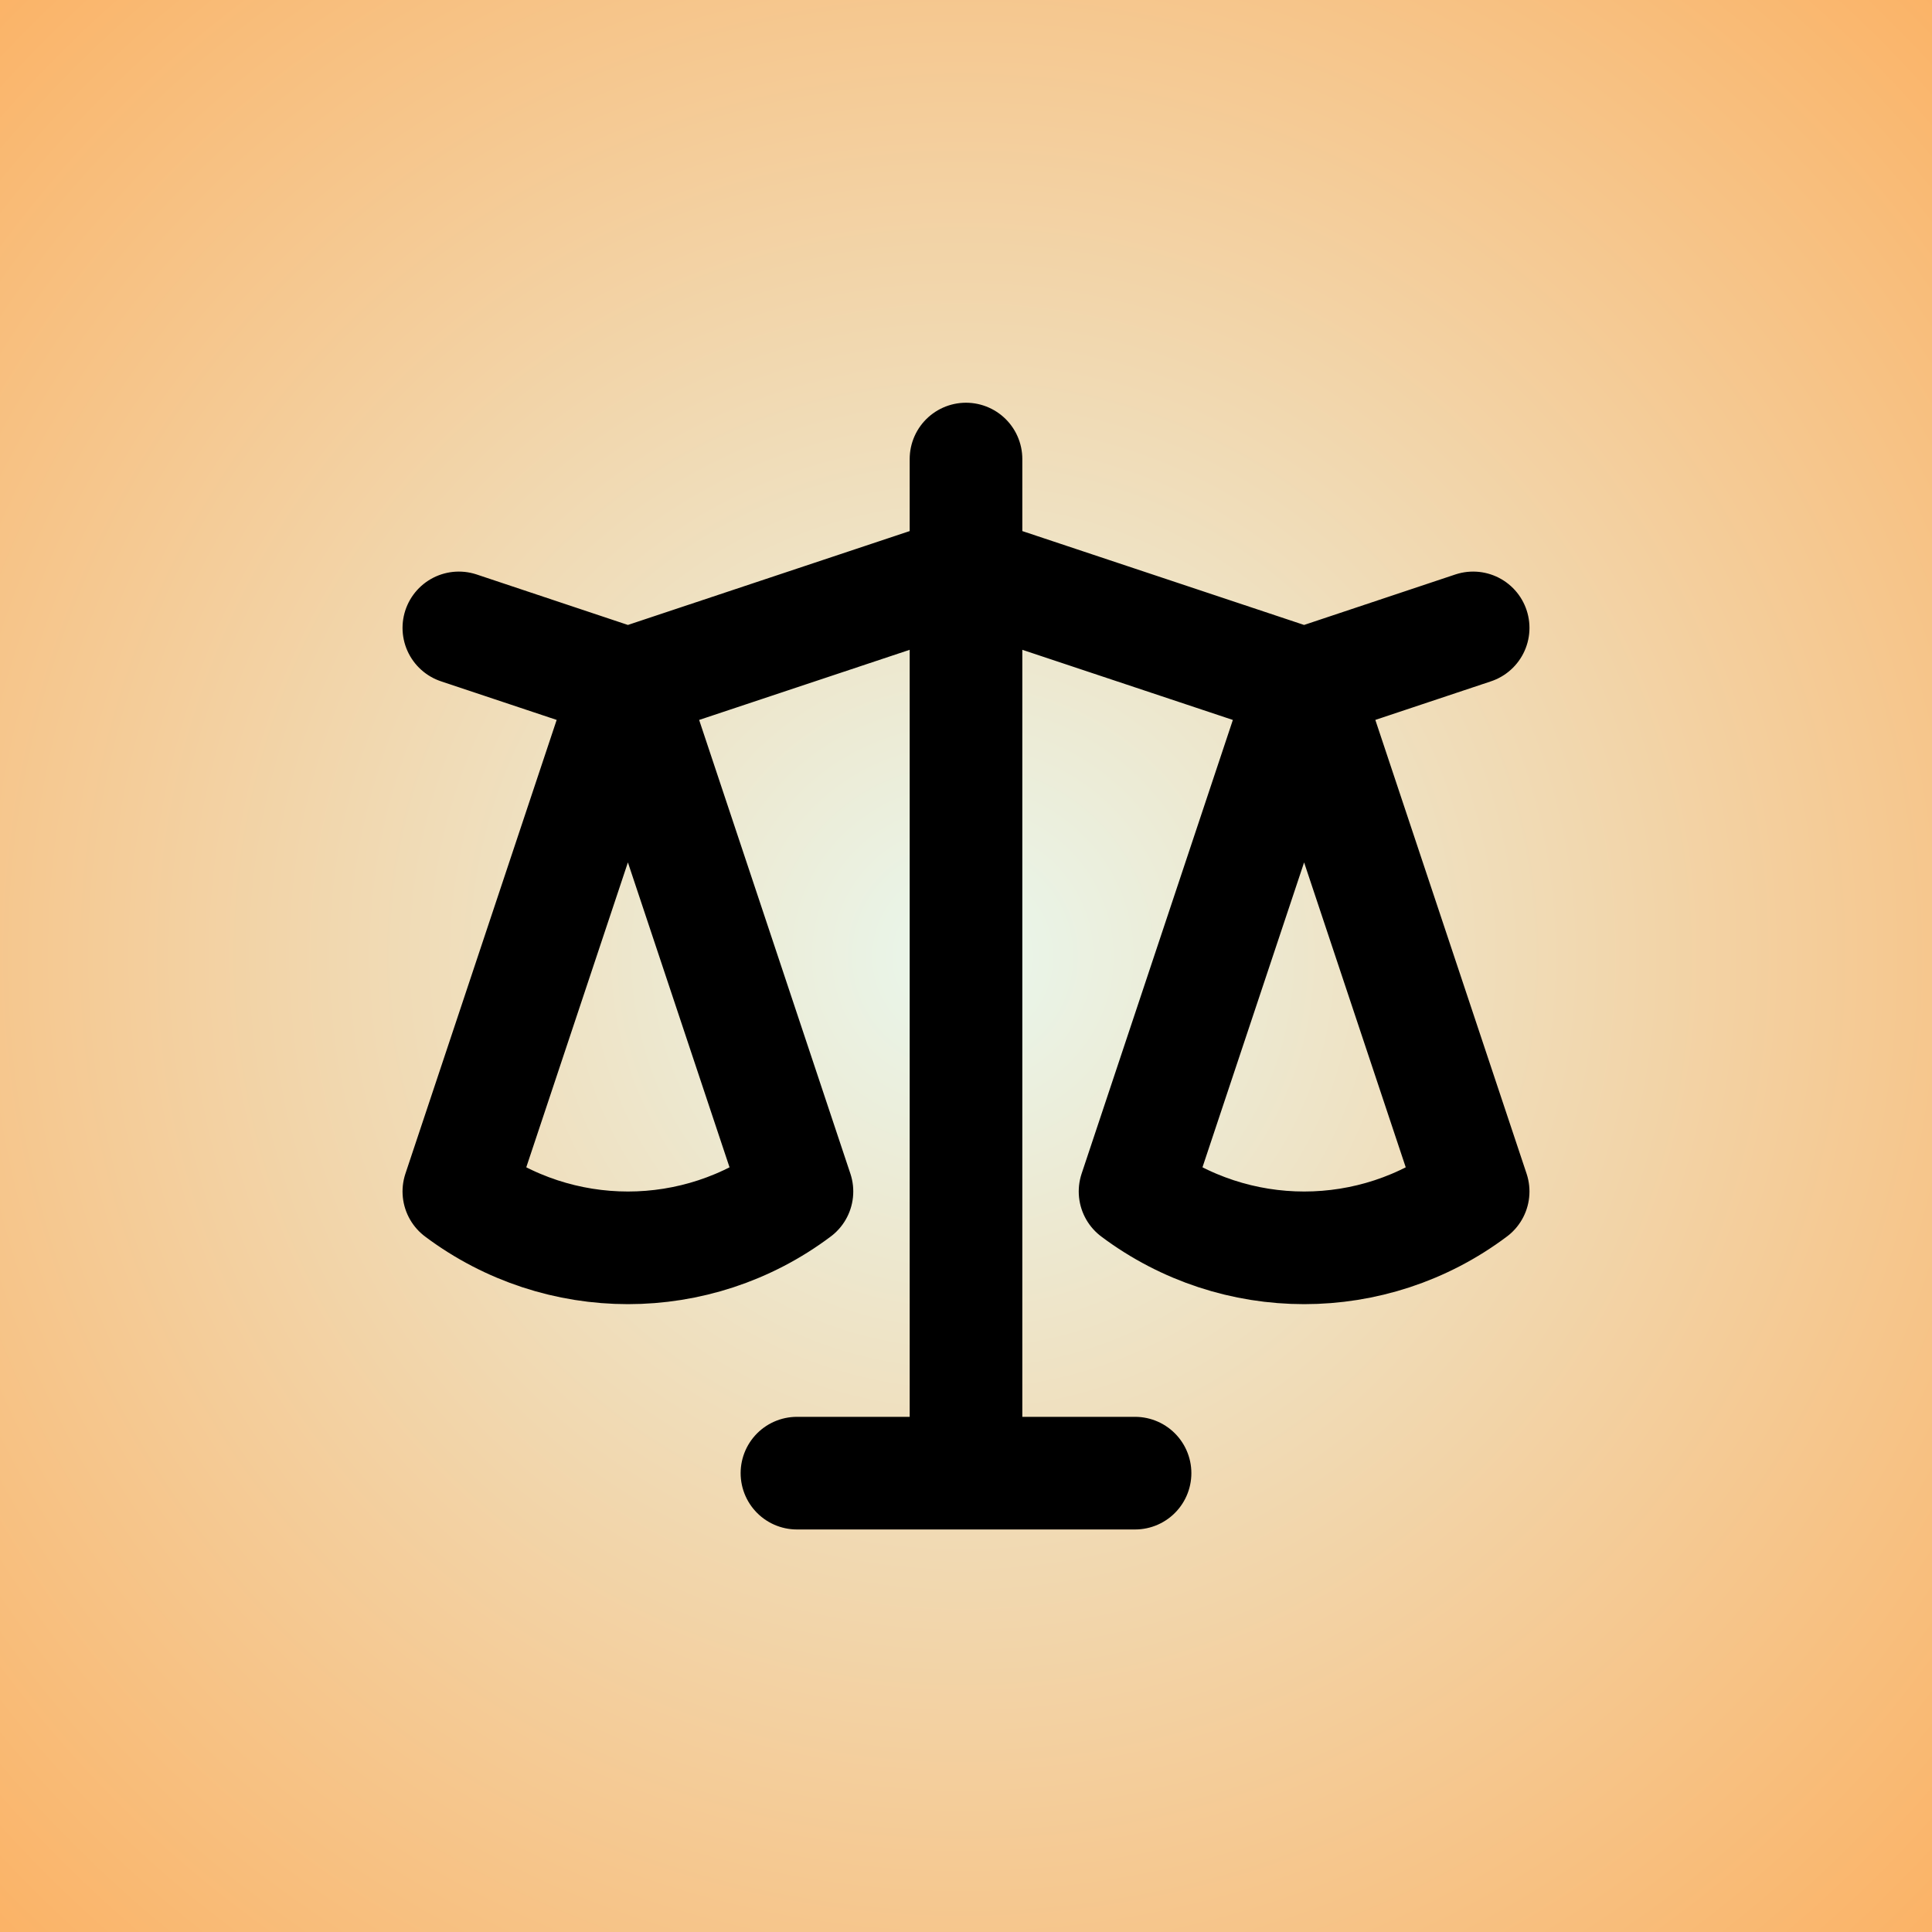 <?xml version="1.0" encoding="UTF-8"?>
<svg id="Layer_1" data-name="Layer 1" xmlns="http://www.w3.org/2000/svg" xmlns:xlink="http://www.w3.org/1999/xlink" viewBox="0 0 100 100">
  <rect x="0" y="0" width="100" height="100" fill="#808080" stroke="none"/>
  <defs>
    <radialGradient id="radial-gradient" cx="49.83" cy="49.5" fx="49.83" fy="49.5" r="87.39" gradientUnits="userSpaceOnUse">
      <stop offset="0" stop-color="#e9f7ed"/>
      <stop offset="1" stop-color="#ffa347"/>
    </radialGradient>
  </defs>
  <rect x="0" y="0" width="100" height="100" style="fill: url(#radial-gradient);"/>
  <path d="m23.75,32.5l8.75,2.92m0,0l-8.75,26.25c5.19,3.89,12.32,3.89,17.5,0m-8.75-26.25l8.75,26.25m-8.75-26.25l17.5-5.83m17.5,5.83l8.75-2.92m-8.75,2.92l-8.75,26.25c5.19,3.89,12.32,3.89,17.5,0m-8.75-26.25l8.75,26.25m-8.75-26.25l-17.5-5.83m0-5.83v5.83m0,46.66V29.59m0,46.66h-8.75m8.75,0h8.75" style="fill: none; stroke: #000; stroke-linecap: round; stroke-linejoin: round; stroke-width: 5.83px;"/>
</svg>